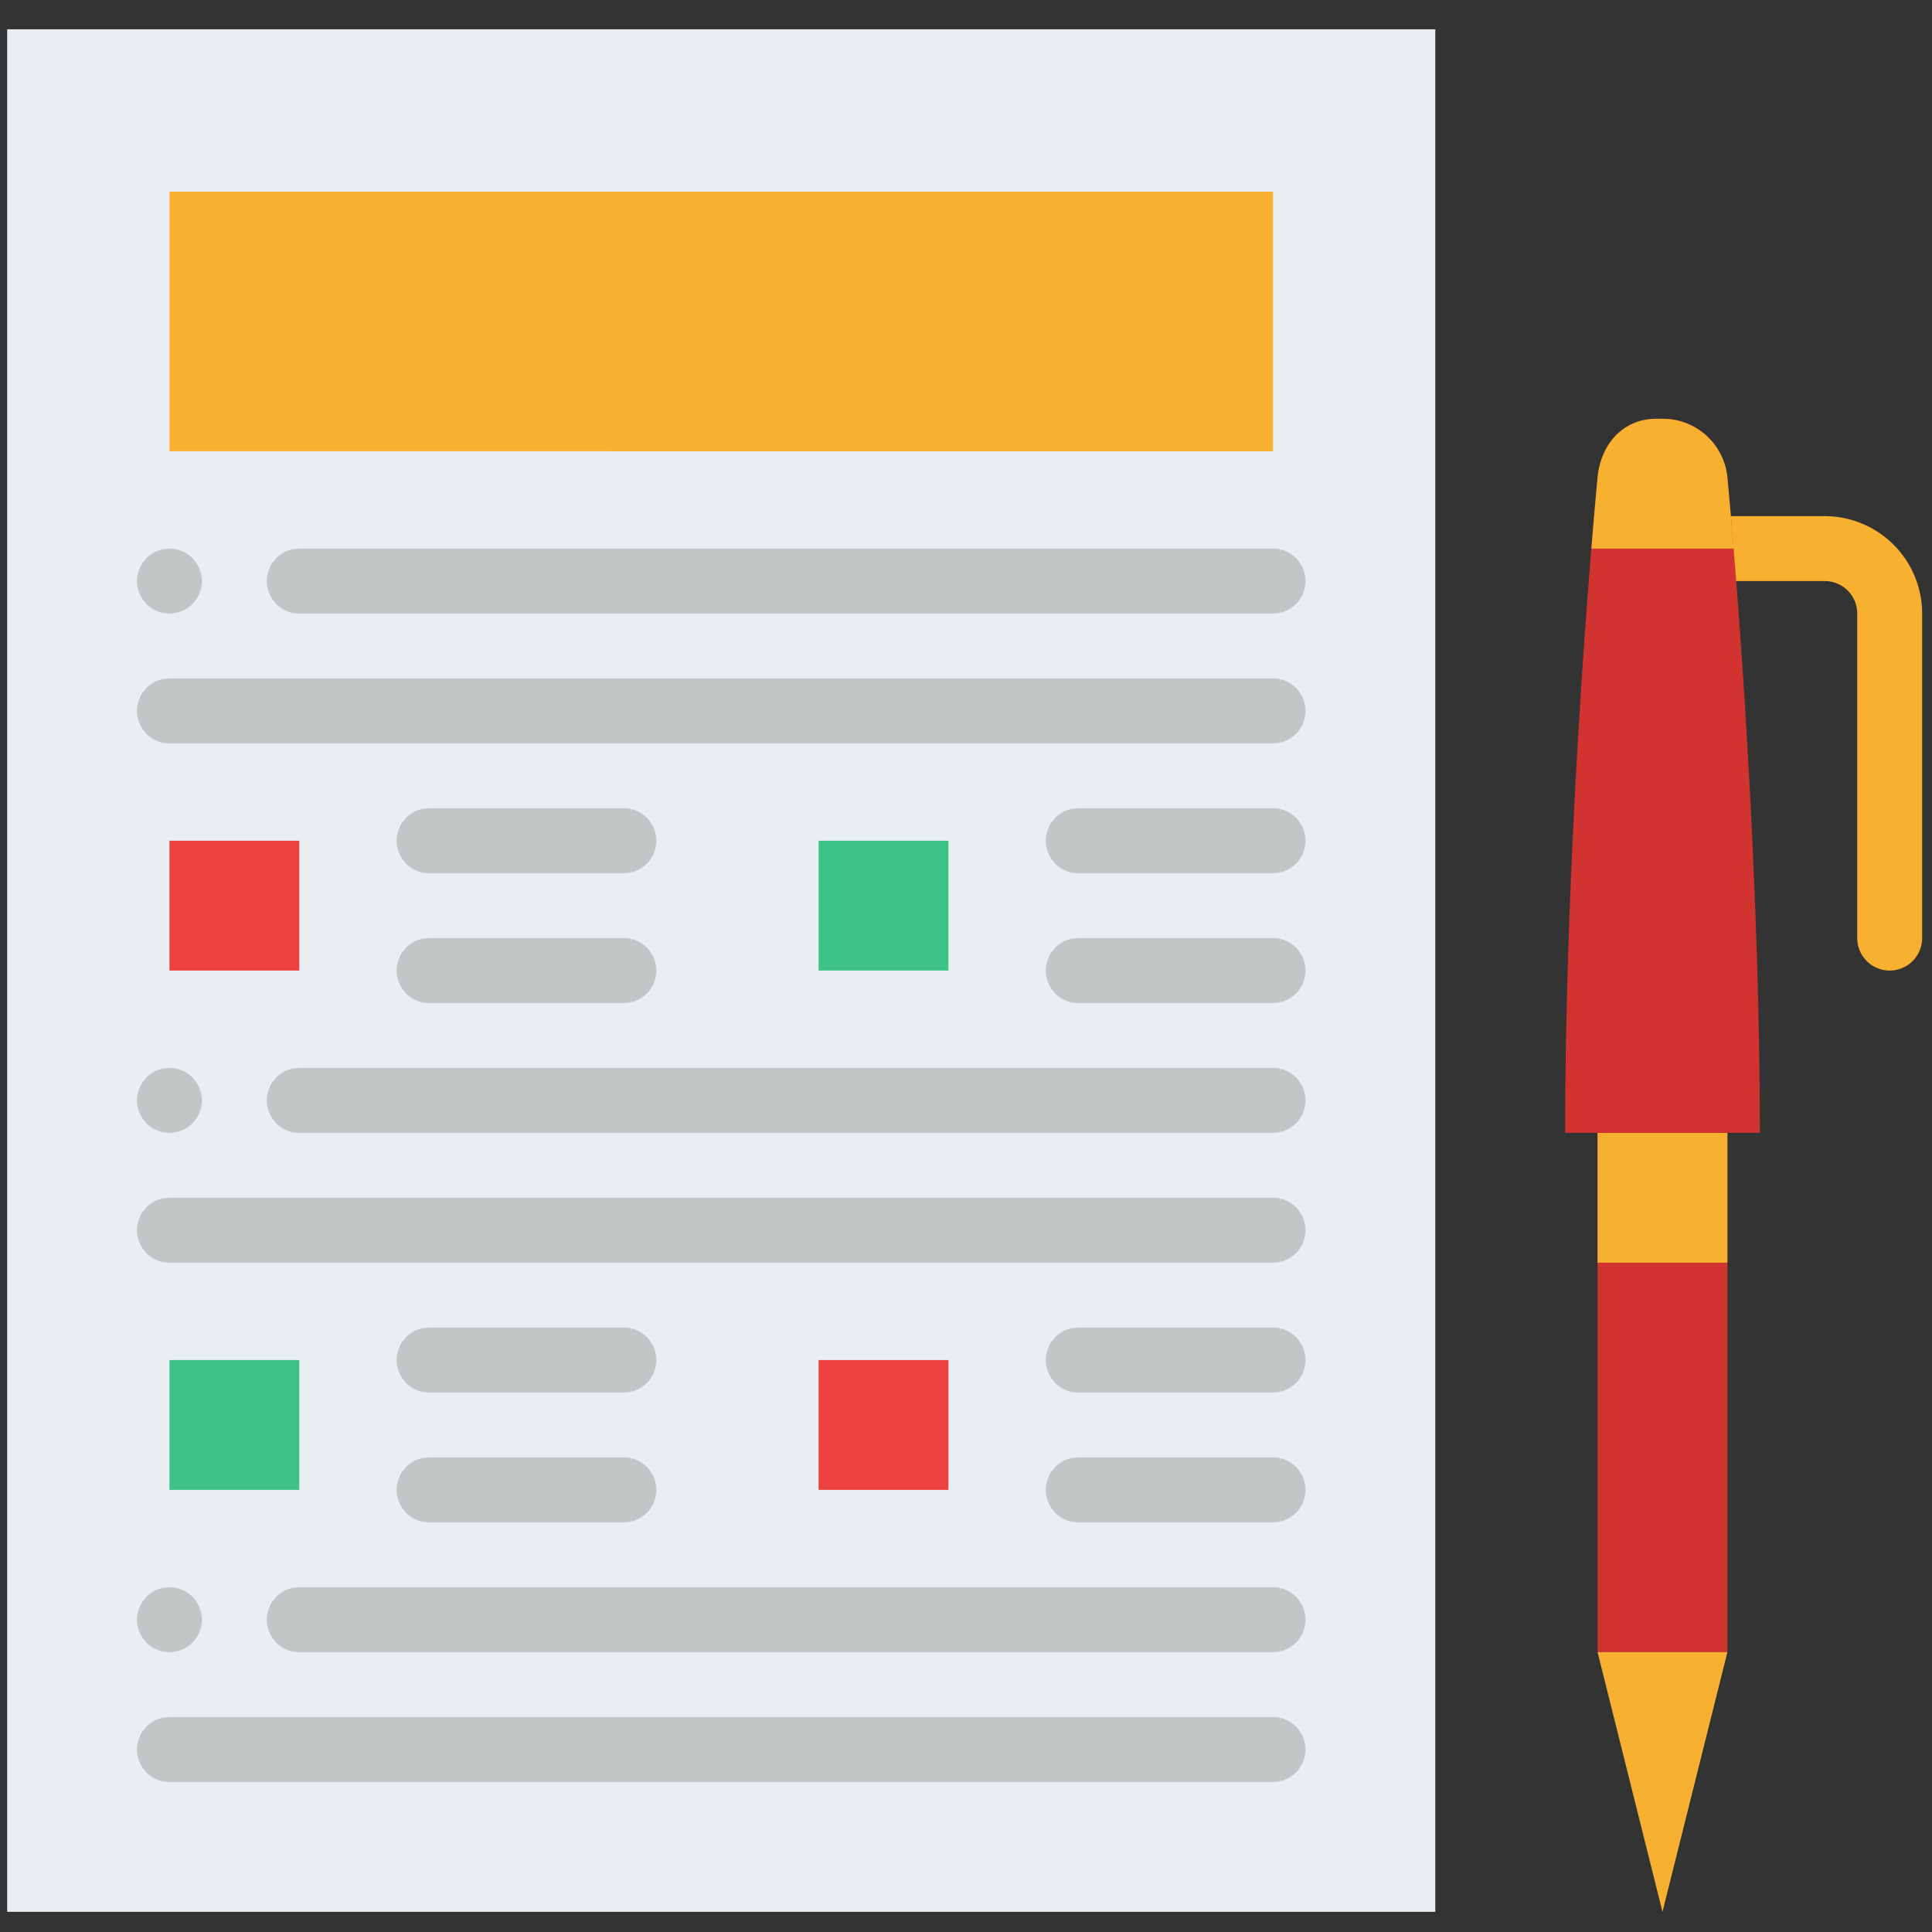 <?xml version="1.0" encoding="UTF-8" standalone="no"?>
<svg
   xmlns:dc="http://purl.org/dc/elements/1.1/"
   xmlns:cc="http://creativecommons.org/ns#"
   xmlns:rdf="http://www.w3.org/1999/02/22-rdf-syntax-ns#"
   xmlns:svg="http://www.w3.org/2000/svg"
   xmlns="http://www.w3.org/2000/svg"
   xmlns:sodipodi="http://sodipodi.sourceforge.net/DTD/sodipodi-0.dtd"
   xmlns:inkscape="http://www.inkscape.org/namespaces/inkscape"
   id="Flat"
   height="20pt"
   viewBox="0 0 26.667 26.667"
   width="20pt"
   version="1.1"
   sodipodi:docname="exam.svg"
   inkscape:version="0.92.4 5da689c313, 2019-01-14">
  <rect x="0" y="0" width="26.667" height="26.667" fill="#333333" stroke="none"/>
  <defs
     id="defs988" />
  <sodipodi:namedview
     pagecolor="#ffffff"
     bordercolor="#666666"
     borderopacity="1"
     objecttolerance="10"
     gridtolerance="10"
     guidetolerance="10"
     inkscape:pageopacity="0"
     inkscape:pageshadow="2"
     inkscape:window-width="1920"
     inkscape:window-height="1037"
     id="namedview986"
     showgrid="false"
     units="pt"
     inkscape:zoom="18.870912"
     inkscape:cx="24.557332"
     inkscape:cy="14.154045"
     inkscape:window-x="0"
     inkscape:window-y="0"
     inkscape:window-maximized="0"
     inkscape:current-layer="Flat" />
  <g
     id="g1022"
     transform="matrix(0.056,0,0,0.056,-1.245,26.239)">
    <path
       style="fill:#e9eef2"
       inkscape:connector-curvature="0"
       id="path925"
       d="M 24,-461.333 H 376 V 2.667 H 24 Z" />
    <path
       style="fill:#f7b030"
       inkscape:connector-curvature="0"
       id="path927"
       d="m 64,-421.333 h 272 v 64 H 64 Z" />
    <path
       style="fill:#eb423f"
       inkscape:connector-curvature="0"
       id="path929"
       d="m 64,-261.333 h 32 v 32 H 64 Z" />
    <path
       style="fill:#3dc285"
       inkscape:connector-curvature="0"
       id="path931"
       d="m 224,-261.333 h 32 v 32 h -32 z" />
    <path
       style="fill:#3dc285"
       inkscape:connector-curvature="0"
       id="path933"
       d="m 64,-133.333 h 32 v 32 H 64 Z" />
    <path
       style="fill:#eb423f"
       inkscape:connector-curvature="0"
       id="path935"
       d="m 224,-133.333 h 32 v 32 h -32 z" />
    <g
       transform="translate(0,-485.333)"
       style="fill:#c3c6c7"
       id="g971">
      <circle
         id="circle937"
         r="8"
         cy="160"
         cx="64" />
      <path
         inkscape:connector-curvature="0"
         id="path939"
         d="M 336,168 H 96 a 8,8 0 0 1 0,-16 h 240 a 8,8 0 0 1 0,16 z" />
      <path
         inkscape:connector-curvature="0"
         id="path941"
         d="m 176,232 h -48 a 8,8 0 0 1 0,-16 h 48 a 8,8 0 0 1 0,16 z" />
      <path
         inkscape:connector-curvature="0"
         id="path943"
         d="m 176,264 h -48 a 8,8 0 0 1 0,-16 h 48 a 8,8 0 0 1 0,16 z" />
      <path
         inkscape:connector-curvature="0"
         id="path945"
         d="m 336,232 h -48 a 8,8 0 0 1 0,-16 h 48 a 8,8 0 0 1 0,16 z" />
      <path
         inkscape:connector-curvature="0"
         id="path947"
         d="m 336,264 h -48 a 8,8 0 0 1 0,-16 h 48 a 8,8 0 0 1 0,16 z" />
      <path
         inkscape:connector-curvature="0"
         id="path949"
         d="m 176,360 h -48 a 8,8 0 0 1 0,-16 h 48 a 8,8 0 0 1 0,16 z" />
      <path
         inkscape:connector-curvature="0"
         id="path951"
         d="m 176,392 h -48 a 8,8 0 0 1 0,-16 h 48 a 8,8 0 0 1 0,16 z" />
      <path
         inkscape:connector-curvature="0"
         id="path953"
         d="m 336,360 h -48 a 8,8 0 0 1 0,-16 h 48 a 8,8 0 0 1 0,16 z" />
      <path
         inkscape:connector-curvature="0"
         id="path955"
         d="m 336,392 h -48 a 8,8 0 0 1 0,-16 h 48 a 8,8 0 0 1 0,16 z" />
      <path
         inkscape:connector-curvature="0"
         id="path957"
         d="M 336,200 H 64 a 8,8 0 0 1 0,-16 h 272 a 8,8 0 0 1 0,16 z" />
      <circle
         id="circle959"
         r="8"
         cy="288"
         cx="64" />
      <path
         inkscape:connector-curvature="0"
         id="path961"
         d="M 336,296 H 96 a 8,8 0 0 1 0,-16 h 240 a 8,8 0 0 1 0,16 z" />
      <path
         inkscape:connector-curvature="0"
         id="path963"
         d="M 336,328 H 64 a 8,8 0 0 1 0,-16 h 272 a 8,8 0 0 1 0,16 z" />
      <circle
         id="circle965"
         r="8"
         cy="416"
         cx="64" />
      <path
         inkscape:connector-curvature="0"
         id="path967"
         d="M 336,424 H 96 a 8,8 0 0 1 0,-16 h 240 a 8,8 0 0 1 0,16 z" />
      <path
         inkscape:connector-curvature="0"
         id="path969"
         d="M 336,456 H 64 a 8,8 0 0 1 0,-16 h 272 a 8,8 0 0 1 0,16 z" />
    </g>
    <path
       style="fill:#d13330"
       inkscape:connector-curvature="0"
       id="path973"
       d="m 416,-189.333 h 32 v 128 h -32 z" />
    <path
       style="fill:#f7b030"
       inkscape:connector-curvature="0"
       id="path975"
       d="M 432,2.667 416,-61.333 h 32 z" />
    <path
       style="fill:#f7b030"
       inkscape:connector-curvature="0"
       id="path977"
       d="m 416,-341.333 h 56 a 24.027,24.027 0 0 1 24,24 v 80 a 8,8 0 0 1 -16,0 v -80 a 8.009,8.009 0 0 0 -8,-8 h -56 z" />
    <path
       style="fill:#f7b030"
       inkscape:connector-curvature="0"
       id="path979"
       d="m 416,-189.333 h 32 v 32 h -32 z" />
    <path
       style="fill:#d13330"
       inkscape:connector-curvature="0"
       id="path981"
       d="m 456,-189.333 h -48 c 0,-56 4.268,-121.822 8,-161.5 0.773,-8.218 6.252,-14.5 14.506,-14.5 h 1.565 a 16,16 0 0 1 15.929,14.5 c 3.732,39.678 8,105.5 8,161.5 z" />
    <path
       style="fill:#f7b030"
       inkscape:connector-curvature="0"
       id="path983"
       d="m 449.53,-333.333 h -35.06 c 0.51,-6.26 1.03,-12.12 1.53,-17.5 0.77,-8.22 6.25,-14.5 14.51,-14.5 h 1.56 a 15.994,15.994 0 0 1 15.93,14.5 c 0.5,5.38 1.02,11.24 1.53,17.5 z" />
  </g>
</svg>

